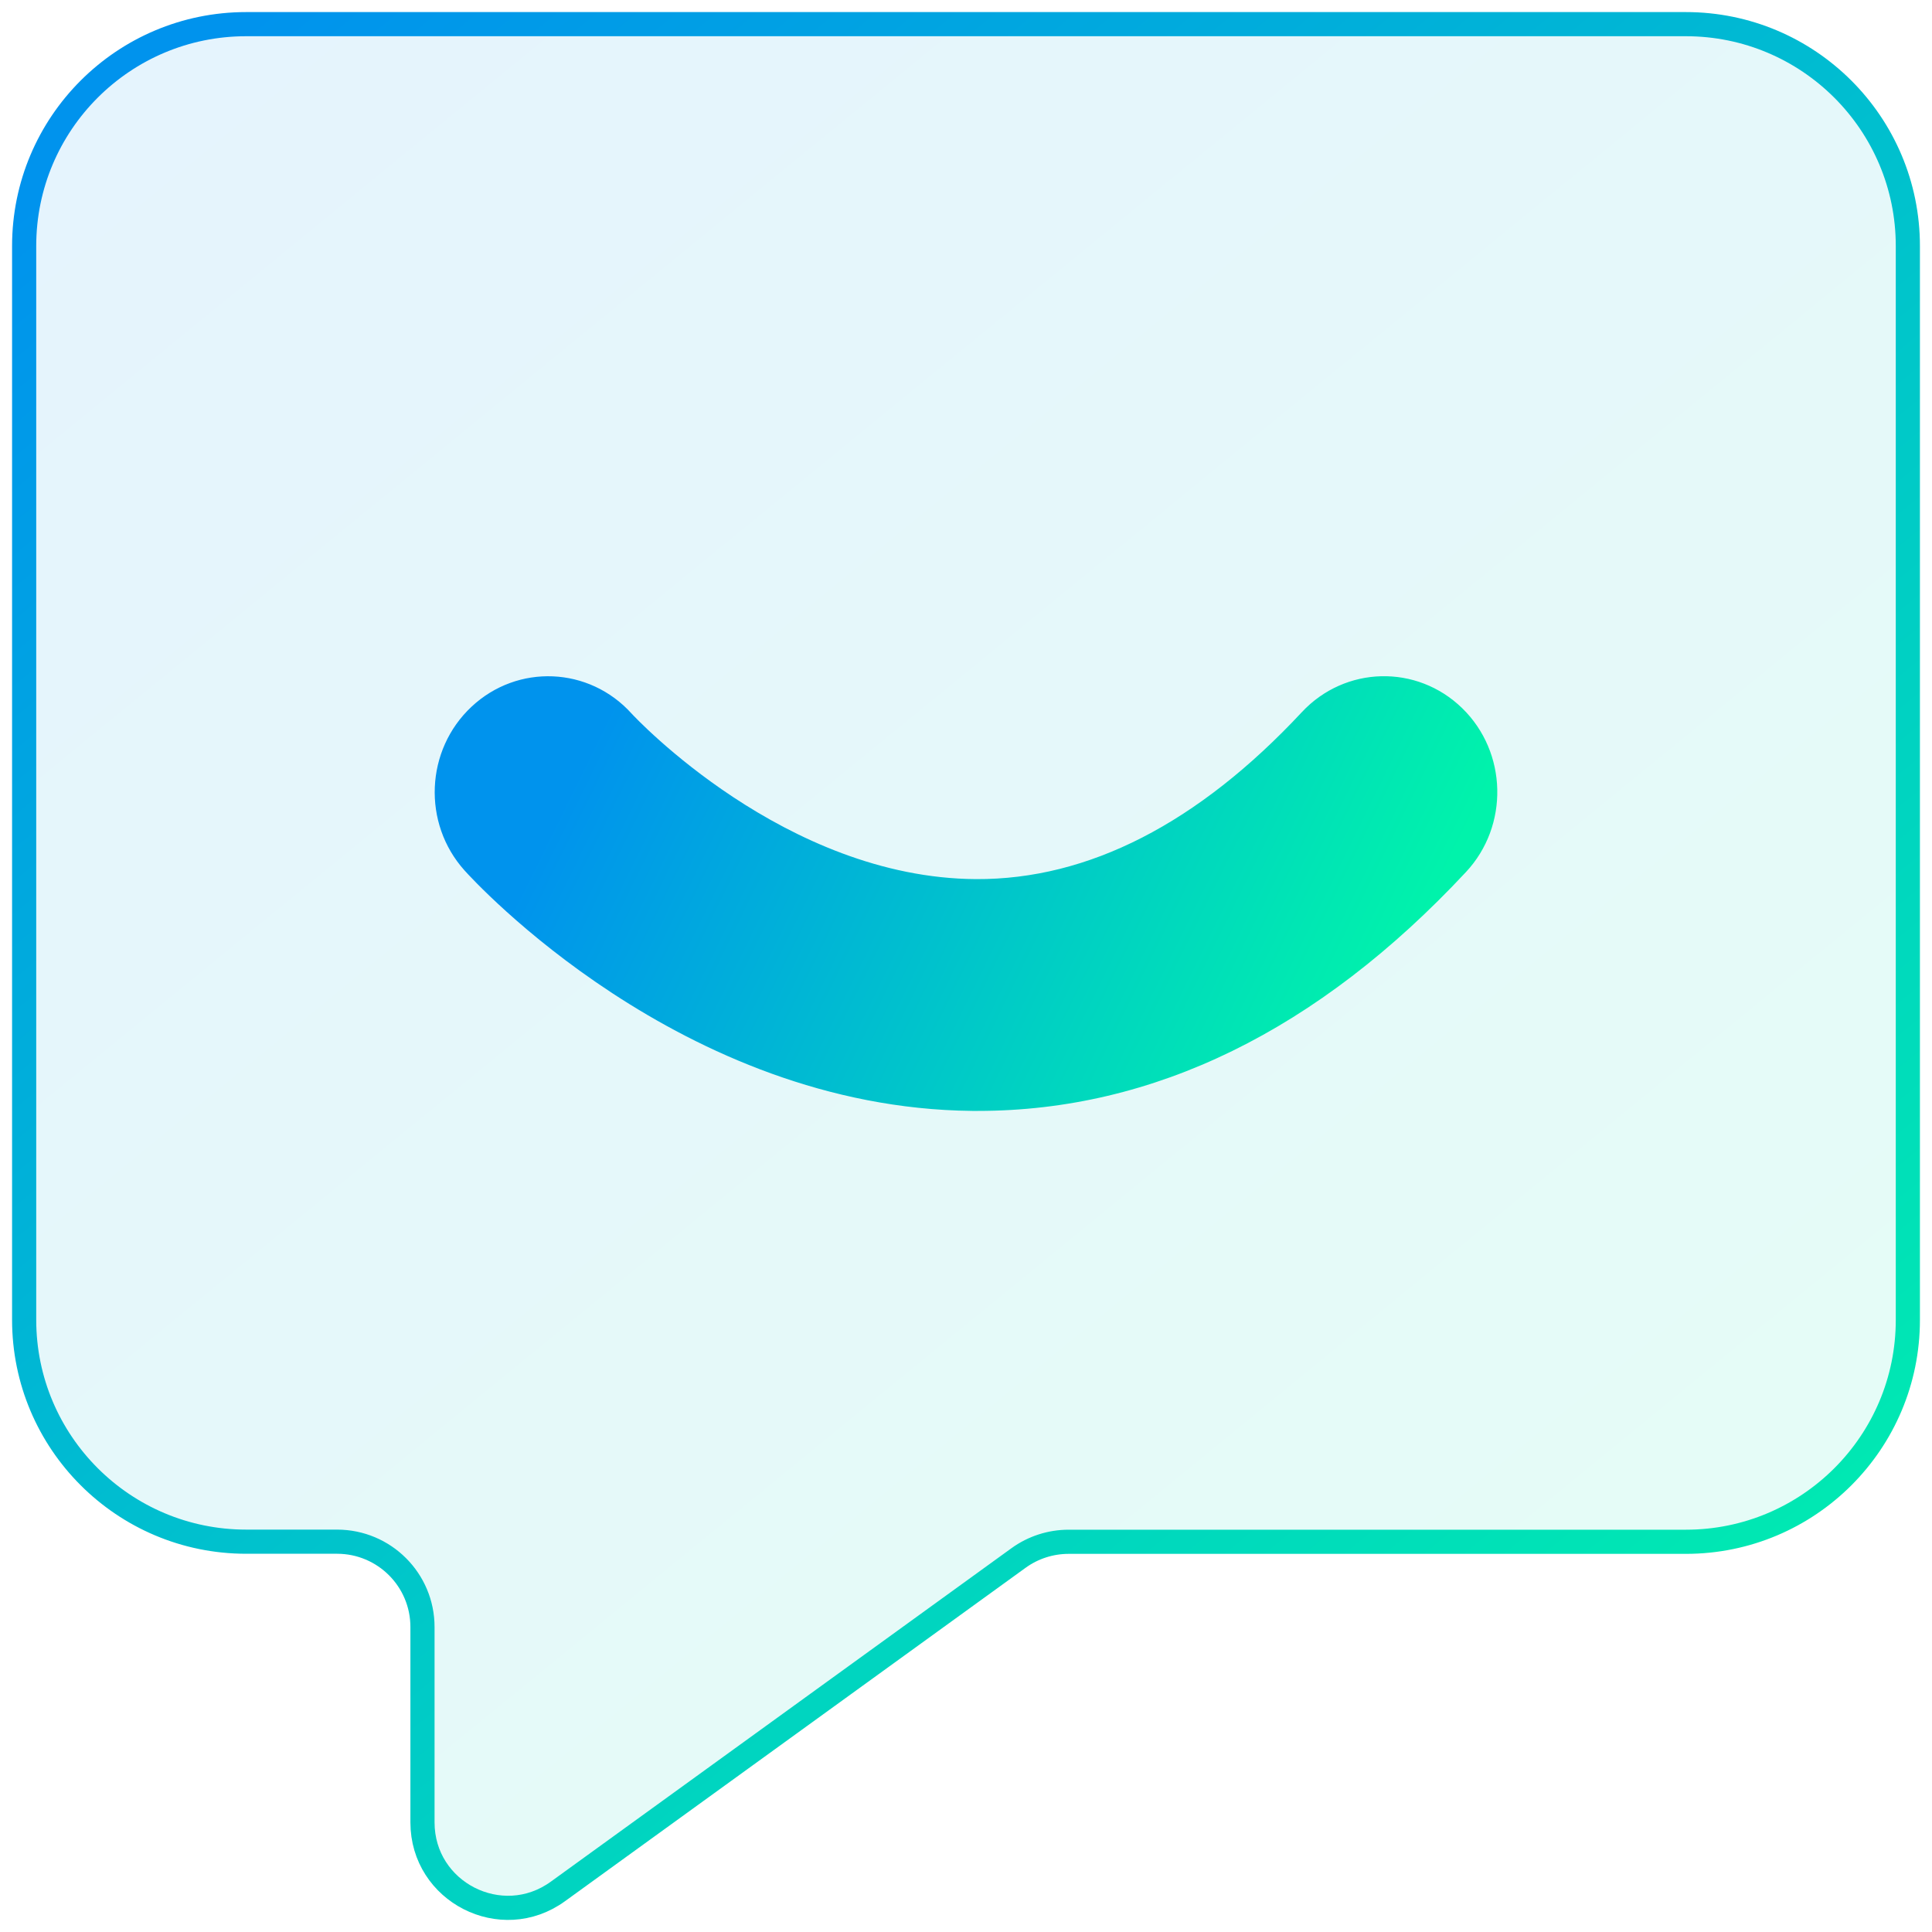 <?xml version="1.0" encoding="UTF-8"?>
<svg width="80px" height="80px" viewBox="0 0 80 80" version="1.1" xmlns="http://www.w3.org/2000/svg" xmlns:xlink="http://www.w3.org/1999/xlink">
    <title>画板</title>
    <defs>
        <linearGradient x1="10.493%" y1="0%" x2="92.253%" y2="100%" id="linearGradient-1">
            <stop stop-color="#0093ED" offset="0%"></stop>
            <stop stop-color="#00F3AB" offset="100%"></stop>
        </linearGradient>
        <linearGradient x1="10.493%" y1="41.632%" x2="92.253%" y2="58.368%" id="linearGradient-2">
            <stop stop-color="#0093ED" offset="0%"></stop>
            <stop stop-color="#00F3AB" offset="100%"></stop>
        </linearGradient>
    </defs>
    <g id="画板" stroke="none" stroke-width="1" fill="none" fill-rule="evenodd">
        <g id="huochepiao1" transform="translate(1, 1)">
            <path d="M68.807,0 L9.193,0 C4.116,0 0,4.113 0,9.186 L0,53.651 C0,58.724 4.116,62.838 9.193,62.838 L12.957,62.838 C14.911,62.838 16.494,64.419 16.494,66.371 L16.494,74.461 C16.494,77.344 19.764,79.016 22.102,77.32 L41.177,63.512 C41.781,63.075 42.508,62.842 43.249,62.842 L68.807,62.842 C73.884,62.842 78,58.729 78,53.656 L78,9.186 C78,4.113 73.884,0 68.807,0 L68.807,0 Z" id="Shape" stroke="url(#linearGradient-1)" fill-opacity="0.1" fill="url(#linearGradient-1)" fill-rule="nonzero"></path>
            <path d="M59.701,35.111 C53.577,41.673 46.775,45 39.494,45 L39.253,45 C27.194,44.879 18.596,35.446 18.236,35.044 C16.482,33.092 16.61,30.056 18.525,28.264 C20.432,26.477 23.395,26.603 25.151,28.545 C25.274,28.681 31.503,35.358 39.414,35.402 C44.059,35.426 48.604,33.102 52.908,28.487 C54.7,26.569 57.672,26.497 59.549,28.327 C61.421,30.153 61.492,33.194 59.701,35.111 Z" id="Path" fill="url(#linearGradient-2)"></path>
        </g>
    </g>
</svg>